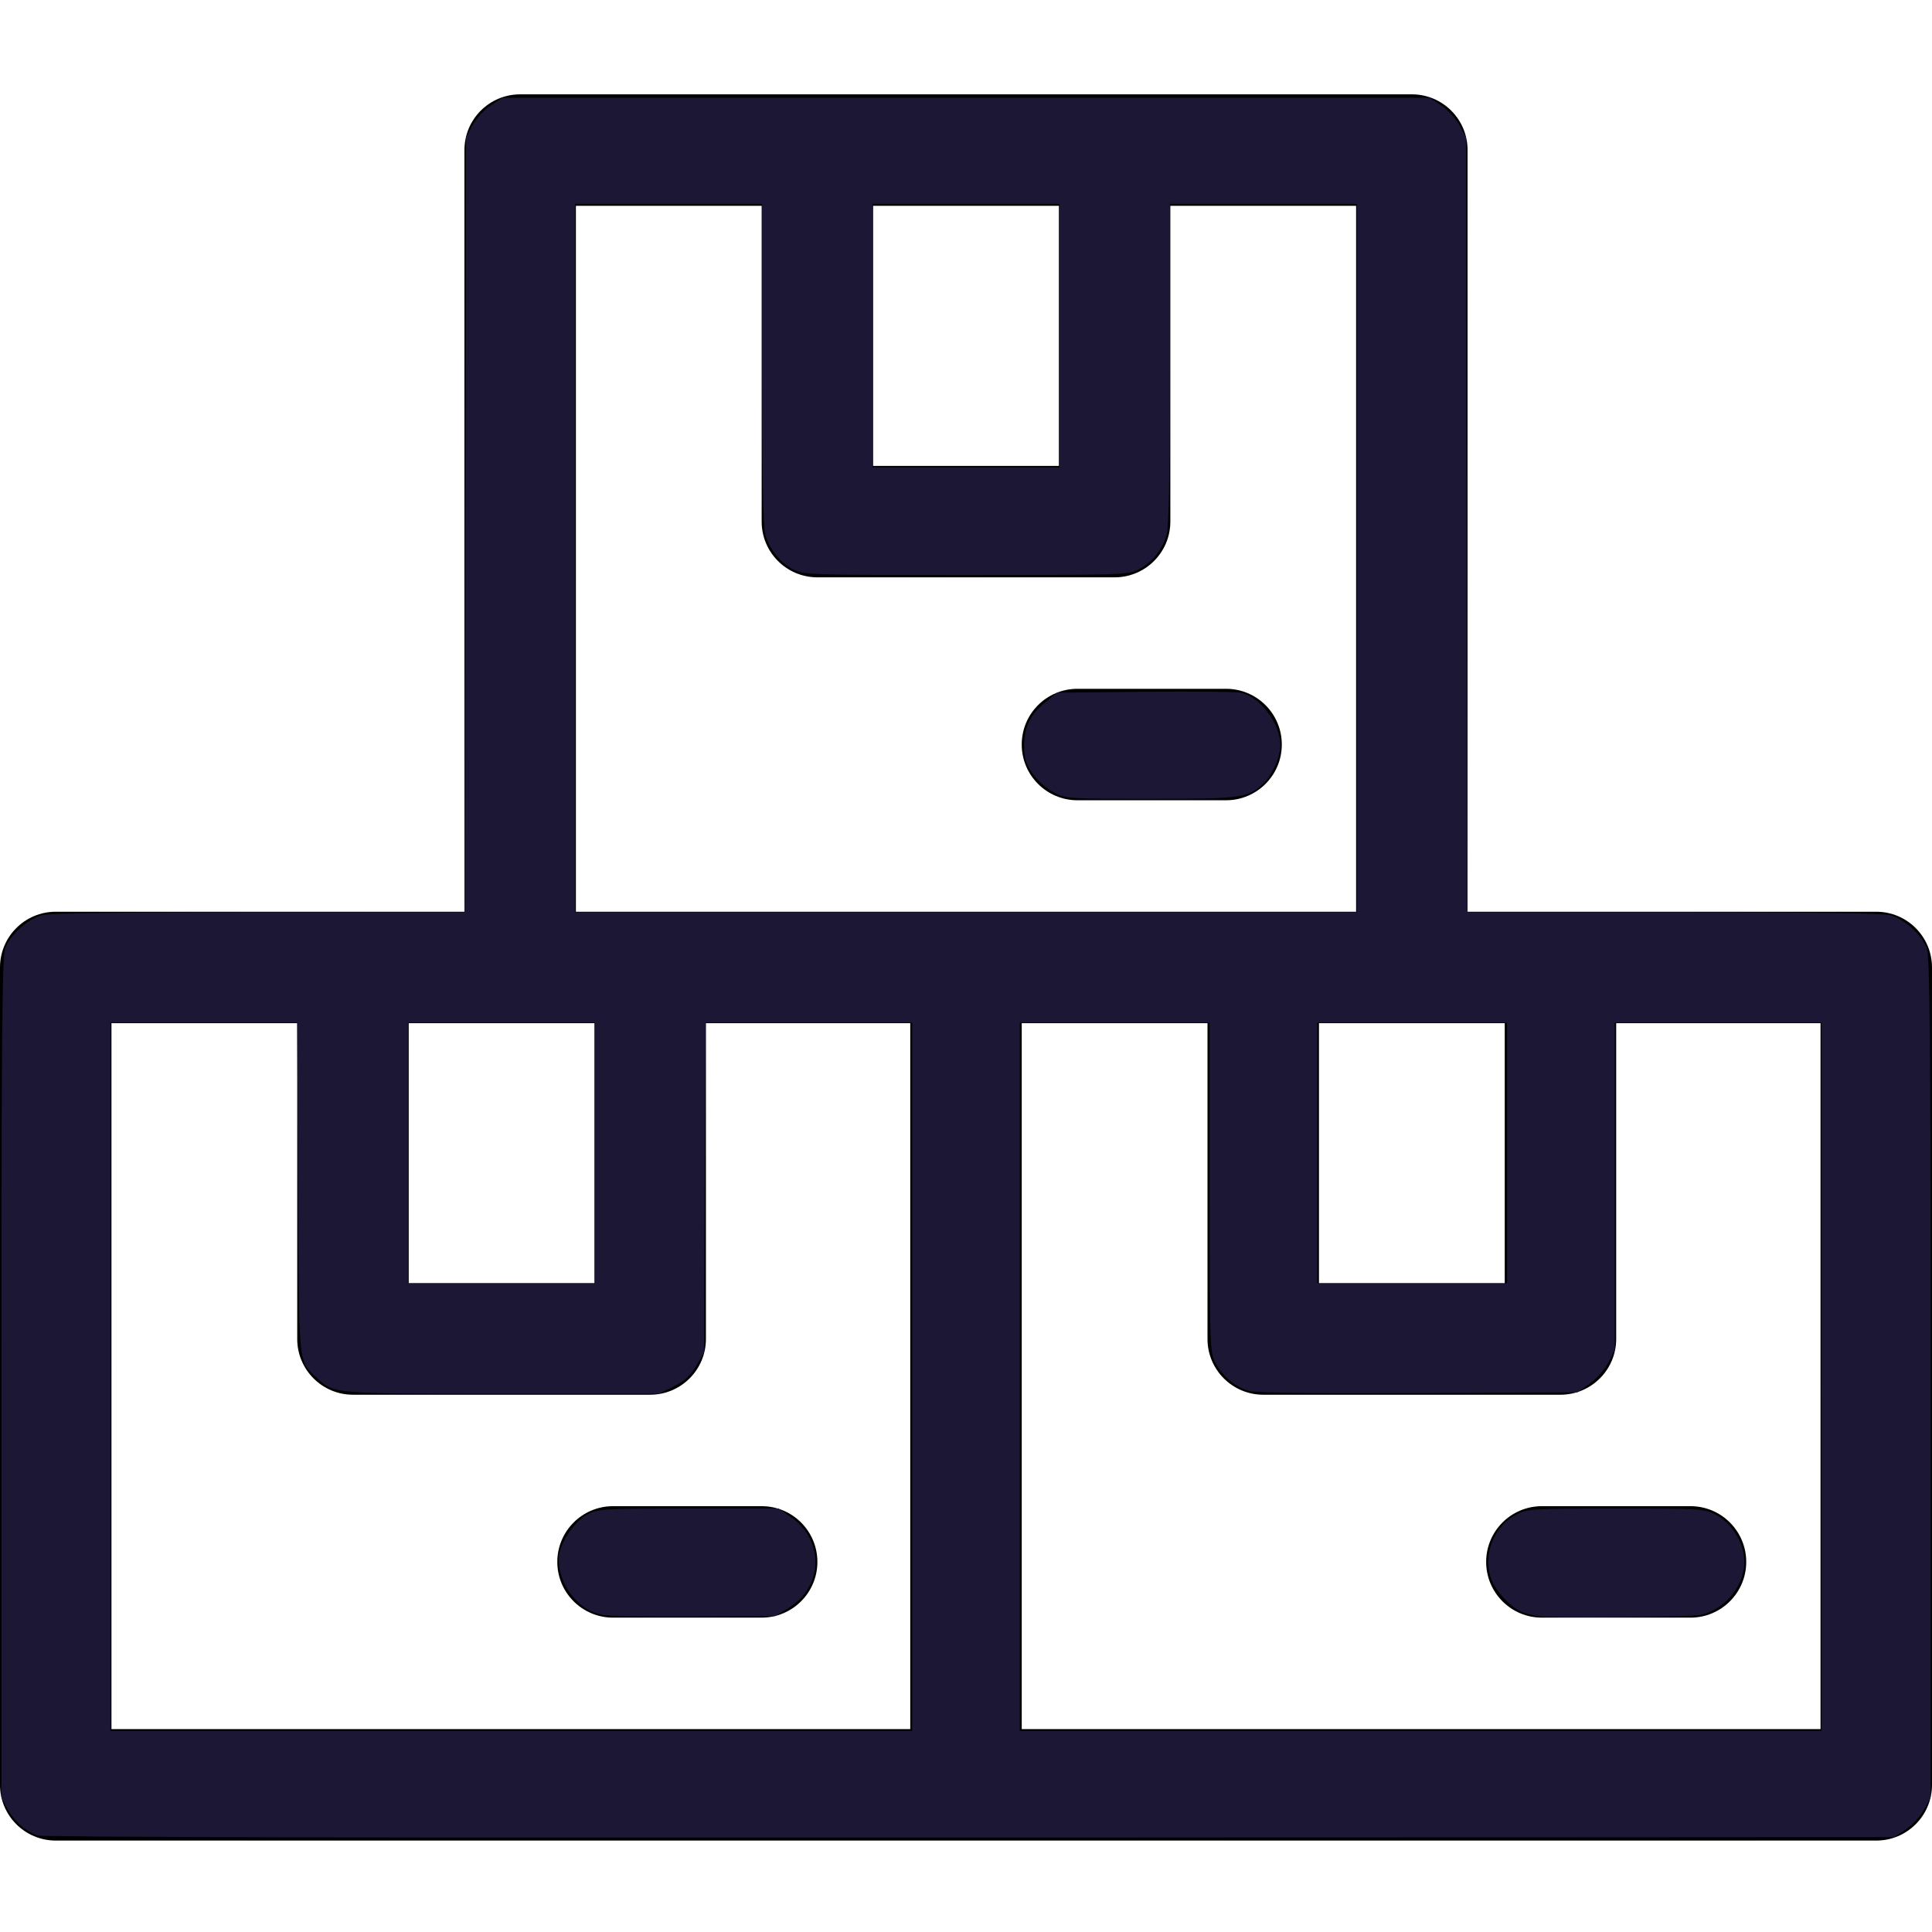<?xml version="1.0" encoding="UTF-8" standalone="no"?>
<svg
   xmlns:dc="http://purl.org/dc/elements/1.1/"
   xmlns:cc="http://creativecommons.org/ns#"
   xmlns:rdf="http://www.w3.org/1999/02/22-rdf-syntax-ns#"
   xmlns:svg="http://www.w3.org/2000/svg"
   xmlns="http://www.w3.org/2000/svg"
   xmlns:sodipodi="http://sodipodi.sourceforge.net/DTD/sodipodi-0.dtd"
   xmlns:inkscape="http://www.inkscape.org/namespaces/inkscape"
   height="512pt"
   viewBox="0 -24 512 511"
   width="512pt"
   version="1.1"
   id="svg2681"
   sodipodi:docname="stock.svg"
   inkscape:version="1.0.2 (1.0.2+r75+1)">
  <defs
     id="defs2685" />
  <sodipodi:namedview
     pagecolor="#ffffff"
     bordercolor="#666666"
     borderopacity="1"
     objecttolerance="10"
     gridtolerance="10"
     guidetolerance="10"
     inkscape:pageopacity="0"
     inkscape:pageshadow="2"
     inkscape:window-width="1600"
     inkscape:window-height="863"
     id="namedview2683"
     showgrid="false"
     inkscape:zoom="0.99902344"
     inkscape:cx="341.33333"
     inkscape:cy="341.33333"
     inkscape:window-x="0"
     inkscape:window-y="0"
     inkscape:window-maximized="1"
     inkscape:current-layer="svg2681" />
  <path
     d="m285.539 187.578h39.383c8.156 0 14.77-6.613 14.77-14.77s-6.613-14.77-14.77-14.77h-39.383c-8.156 0-14.77 6.613-14.77 14.77s6.613 14.77 14.77 14.77zm0 0"
     id="path2673" />
  <path
     d="m497.23 217.117h-108.309v-201.848c0-8.156-6.613-14.77-14.77-14.77h-236.305c-8.156 0-14.77 6.613-14.77 14.77v201.848h-108.309c-8.156 0-14.77 6.609-14.77 14.766v216.617c0 8.156 6.613 14.77 14.77 14.77h482.461c8.156 0 14.77-6.613 14.77-14.77v-216.617c0-8.156-6.613-14.766-14.77-14.766zm-147.691 29.535h49.23v68.926h-49.23zm-68.922-216.613v68.922h-49.234v-68.922zm-128 0h49.23v83.691c0 8.156 6.609 14.77 14.77 14.77h78.766c8.16 0 14.77-6.613 14.77-14.77v-83.691h49.23v187.078h-206.766zm4.922 216.613v68.926h-49.23v-68.926zm-128 0h49.23v83.695c0 8.156 6.613 14.77 14.77 14.77h78.77c8.156 0 14.77-6.613 14.77-14.77v-83.695h54.152v187.078h-211.691zm452.922 187.078h-211.691v-187.078h49.23v83.695c0 8.156 6.613 14.77 14.77 14.77h78.77c8.156 0 14.77-6.613 14.77-14.77v-83.695h54.152zm0 0"
     id="path2675" />
  <path
     d="m408.617 374.652c-8.16 0-14.77 6.613-14.77 14.77s6.609 14.77 14.77 14.77h39.383c8.156 0 14.77-6.613 14.77-14.77s-6.613-14.77-14.77-14.77zm0 0"
     id="path2677" />
  <path
     d="m201.848 374.652h-39.387c-8.156 0-14.77 6.613-14.77 14.77s6.613 14.77 14.77 14.77h39.387c8.156 0 14.77-6.613 14.77-14.77s-6.613-14.77-14.77-14.77zm0 0"
     id="path2679" />
  <path
     style="fill:#1b1734;stroke-width:1.001"
     d="M 13.158,648.566 C 8.689,646.771 4.953,643.448 2.73,639.29 L 0.5,635.12 V 486.976 c 0,-119.341 0.254,-148.862 1.307,-151.832 1.653,-4.664 7.912,-10.374 12.886,-11.755 2.534,-0.704 28.391,-1.064 76.628,-1.068 l 72.804,-0.006 0.268,-136.884 0.268,-136.884 2.272,-4.253 c 1.25,-2.339 4.145,-5.492 6.433,-7.007 l 4.161,-2.754 h 163.806 163.806 l 4.161,2.754 c 2.289,1.515 5.184,4.668 6.433,7.007 l 2.272,4.253 0.268,136.884 0.268,136.884 72.804,0.006 c 48.238,0.004 74.094,0.364 76.628,1.068 4.974,1.381 11.233,7.091 12.886,11.755 1.053,2.971 1.307,32.491 1.307,151.832 v 148.145 l -2.272,4.253 c -1.25,2.339 -4.145,5.492 -6.433,7.007 l -4.161,2.753 -326.892,0.189 C 138.886,649.441 14.626,649.155 13.158,648.566 Z M 322.315,486.475 V 361.353 h -36.505 -36.505 l -0.281,58.307 -0.281,58.307 -2.738,4.658 c -2.033,3.458 -4.082,5.327 -7.954,7.257 l -5.216,2.599 h -55.39 c -60.44,0 -59.469,0.086 -65.675,-5.809 -6.44,-6.117 -6.138,-2.991 -6.455,-67.012 l -0.288,-58.307 H 72.032 39.038 V 486.475 611.597 H 180.676 322.315 Z m 321.314,0 V 361.353 h -36.536 -36.536 v 57.899 57.899 l -2.329,4.412 c -1.281,2.426 -4.247,5.763 -6.592,7.415 l -4.263,3.003 -55.993,0.282 c -37.124,0.187 -57.319,-0.075 -59.928,-0.777 -4.979,-1.341 -9.564,-5.176 -12.077,-10.102 -1.877,-3.679 -1.958,-6.248 -1.958,-61.935 V 361.353 H 393.885 360.352 V 486.475 611.597 H 501.99 643.629 Z M 210.205,407.398 v -46.045 h -33.032 -33.032 v 46.045 46.045 h 33.032 33.032 z m 322.315,0 v -46.045 h -33.533 -33.533 v 46.045 46.045 h 33.533 33.533 z M 479.468,197.193 V 72.07 h -33.032 -33.032 l -0.006,56.305 c -0.004,37.591 -0.369,57.636 -1.099,60.309 -1.478,5.409 -5.207,10.115 -9.924,12.521 -3.765,1.921 -5.969,1.993 -61.041,1.993 -55.072,0 -57.277,-0.072 -61.042,-1.993 -4.717,-2.406 -8.446,-7.112 -9.924,-12.521 -0.73,-2.673 -1.096,-22.717 -1.099,-60.309 l -0.006,-56.305 H 236.231 203.198 V 197.193 322.315 h 138.135 138.135 z M 374.366,118.616 V 72.07 h -33.032 -33.032 v 46.545 46.545 h 33.032 33.032 z"
     id="path2689"
     transform="matrix(0.75,0,0,0.75,0,-24.5)" />
  <path
     style="fill:#1b1734;stroke-width:1.001"
     d="m 372.271,279.947 c -2.426,-1.281 -5.755,-4.237 -7.398,-6.569 -2.469,-3.505 -2.986,-5.228 -2.986,-9.941 0,-6.732 2.139,-10.999 7.815,-15.589 l 3.845,-3.109 30.689,-0.304 c 16.879,-0.167 32.162,-0.032 33.963,0.3 6.877,1.267 14.199,10.818 14.199,18.522 0,4.292 -2.87,10.752 -6.094,13.716 -5.44,5.002 -7.698,5.303 -39.718,5.303 -29.373,0 -29.982,-0.041 -34.316,-2.329 z"
     id="path2691"
     transform="matrix(0.75,0,0,0.75,0,-24.5)" />
  <path
     style="fill:#1b1734;stroke-width:1.001"
     d="m 213.208,570.661 c -4.85,-1.017 -7.231,-2.459 -10.831,-6.559 -3.581,-4.079 -5.608,-10.494 -4.753,-15.049 0.963,-5.133 5.91,-11.977 10.194,-14.103 3.593,-1.783 6.296,-1.93 35.584,-1.93 h 31.695 l 4.34,3.016 c 11.876,8.255 11.541,24.456 -0.662,32.018 l -4.846,3.003 -28.609,0.169 c -15.735,0.093 -30.186,-0.161 -32.113,-0.565 z"
     id="path2693"
     transform="matrix(0.75,0,0,0.75,0,-24.5)" />
  <path
     style="fill:#1b1734;stroke-width:1.001"
     d="m 543.03,571.066 c -0.551,-0.184 -2.251,-0.61 -3.779,-0.947 -4.108,-0.907 -10.382,-7.077 -12.298,-12.096 -3.257,-8.528 0.904,-18.962 9.204,-23.082 3.565,-1.769 6.318,-1.921 34.9,-1.921 29.526,0 31.224,0.101 35.034,2.091 5.213,2.723 9.335,8.677 10.138,14.646 1.225,9.102 -5.798,18.654 -15.342,20.87 -3.491,0.81 -55.56,1.206 -57.858,0.439 z"
     id="path2695"
     transform="matrix(0.75,0,0,0.75,0,-24.5)" />
</svg>
